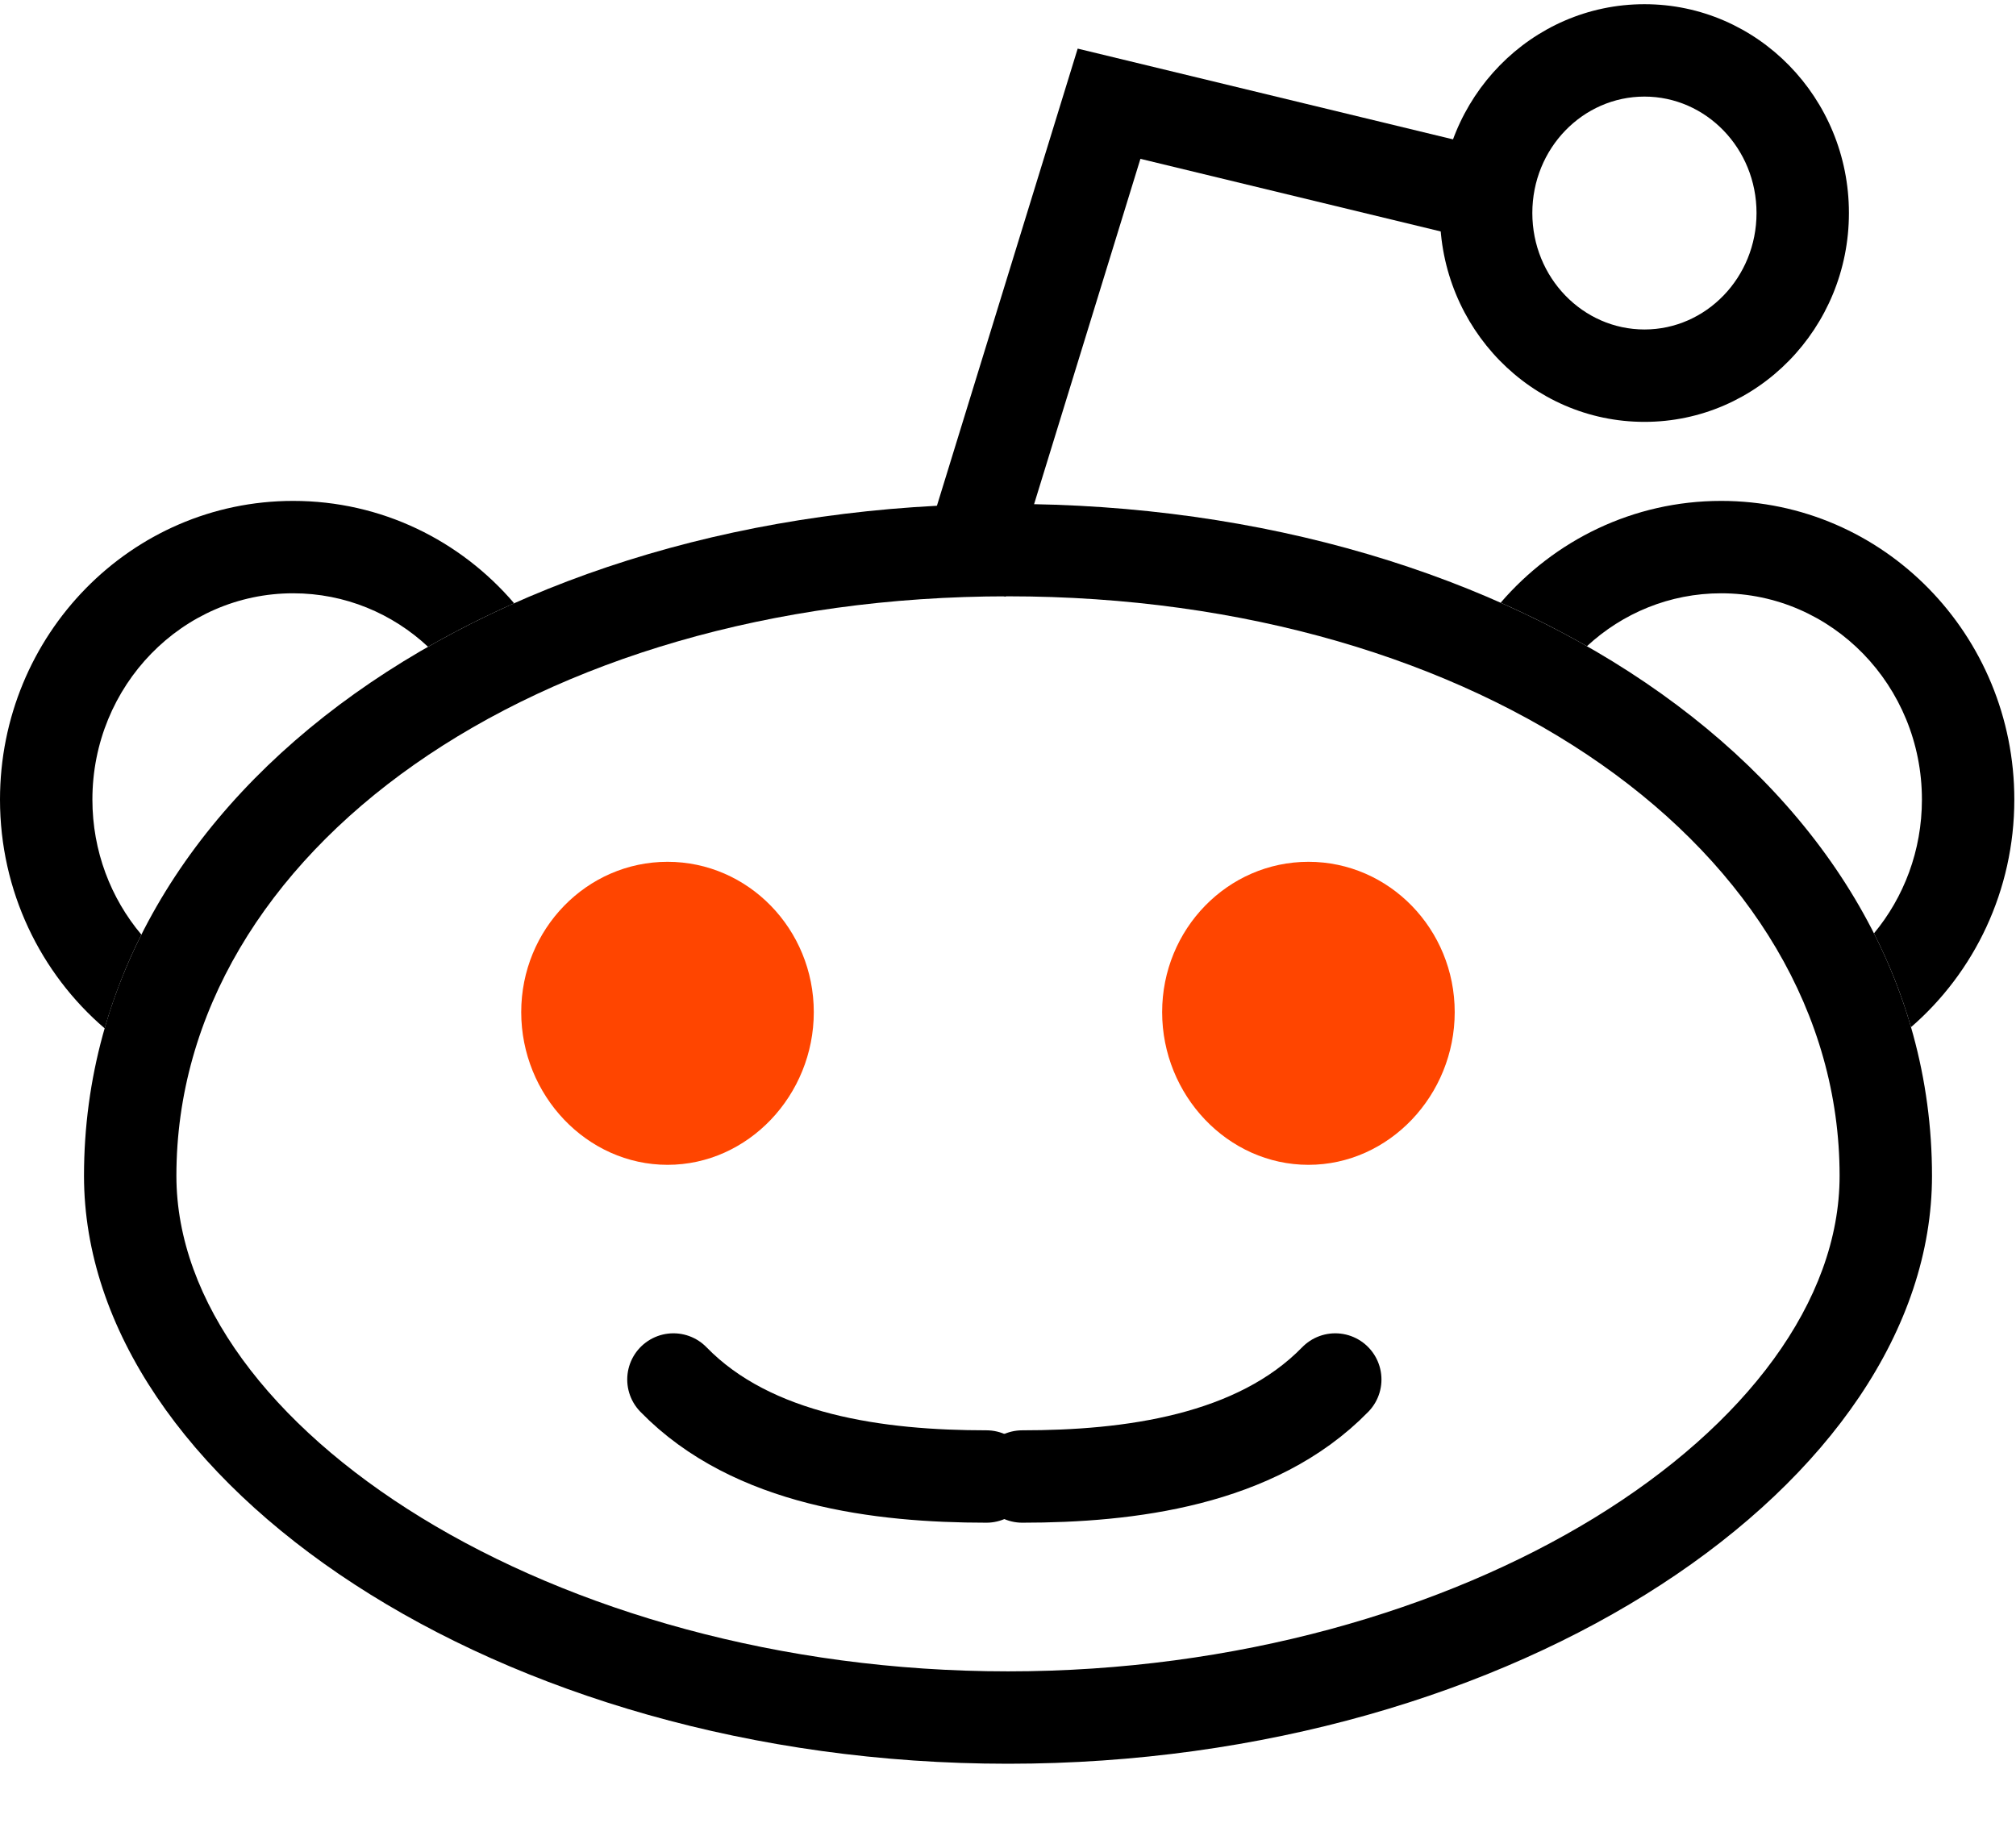<?xml version="1.0" encoding="UTF-8" standalone="no"?>
<svg width="24px" height="22px" viewBox="0 0 24 22" version="1.1" xmlns="http://www.w3.org/2000/svg" xmlns:xlink="http://www.w3.org/1999/xlink" xmlns:sketch="http://www.bohemiancoding.com/sketch/ns">
    <title>icon-share-reddit</title>
    <description>Created with Sketch (http://www.bohemiancoding.com/sketch)</description>
    <defs></defs>
    <g id="Page-1" stroke="none" stroke-width="1" fill="none" fill-rule="evenodd" sketch:type="MSPage">
        <g id="icon-share-reddit" sketch:type="MSLayerGroup">
            <path d="M6.205,12.051 C6.205,13.039 6.985,13.869 7.947,13.869 C8.908,13.869 9.688,13.039 9.688,12.051 C9.688,11.063 8.908,10.261 7.947,10.261 C6.985,10.261 6.205,11.063 6.205,12.051 Z" id="eye-left" fill="#FF4500" sketch:type="MSShapeGroup"></path>
            <path d="M13.835,12.051 C13.835,13.039 14.615,13.869 15.577,13.869 C16.538,13.869 17.318,13.039 17.318,12.051 C17.318,11.063 16.538,10.261 15.577,10.261 C14.615,10.261 13.835,11.063 13.835,12.051 Z" id="eye-right" fill="#FF4500" sketch:type="MSShapeGroup"></path>
            <path d="M8.017,16.425 C8.96,17.394 10.481,17.58 11.743,17.58" id="mouth-left" stroke="#000000" stroke-width="1.1" stroke-linecap="round" sketch:type="MSShapeGroup"></path>
            <path d="M15.896,16.425 C14.952,17.394 13.432,17.58 12.17,17.58" id="mouth-right" stroke="#000000" stroke-width="1.1" stroke-linecap="round" sketch:type="MSShapeGroup"></path>
            <path d="M23,14 C23,9.358 18.075,6 12,6 C5.925,6 1,9.358 1,14 C1,17.642 5.925,21 12,21 C18.075,21 23,17.642 23,14 Z M2.1,14 C2.1,10.138 6.36,7.1 12,7.1 C17.64,7.1 21.9,10.138 21.9,14 C21.9,16.988 17.423,19.9 12,19.9 C6.577,19.9 2.1,16.988 2.1,14 Z" id="head" fill="#000000" sketch:type="MSShapeGroup"></path>
            <path d="M17.983,2.391 C17.983,2.391 17.983,2.391 13.203,1.235 L11.446,6.942" id="a" stroke="#000000" stroke-width="1.1" sketch:type="MSShapeGroup"></path>
            <path d="M22.011,2.536 C22.011,1.166 20.924,0.05 19.577,0.05 C18.229,0.05 17.142,1.166 17.142,2.536 C17.142,3.906 18.229,5.023 19.577,5.023 C20.924,5.023 22.011,3.906 22.011,2.536 Z M18.242,2.536 C18.242,1.767 18.843,1.15 19.577,1.15 C20.31,1.15 20.911,1.767 20.911,2.536 C20.911,3.305 20.31,3.923 19.577,3.923 C18.843,3.923 18.242,3.305 18.242,2.536 Z" id="atop" fill="#000000" sketch:type="MSShapeGroup"></path>
            <path d="M20.49,5.964 C22.425,5.964 23.98,7.562 23.98,9.52 C23.98,10.603 23.504,11.577 22.75,12.23 C22.639,11.845 22.491,11.472 22.309,11.113 C22.665,10.684 22.88,10.128 22.88,9.52 C22.88,8.163 21.81,7.064 20.49,7.064 C19.876,7.064 19.315,7.302 18.892,7.694 C18.564,7.507 18.222,7.334 17.865,7.176 C18.504,6.434 19.441,5.964 20.49,5.964 Z" id="ear-right" fill="#000000" sketch:type="MSShapeGroup"></path>
            <path d="M3.49,5.964 C1.556,5.964 -1.85098941e-08,7.562 -1.85098941e-08,9.52 C-1.85098941e-08,10.611 0.483,11.59 1.246,12.244 C1.357,11.859 1.503,11.486 1.683,11.128 C1.32,10.697 1.1,10.135 1.1,9.52 C1.1,8.163 2.17,7.064 3.49,7.064 C4.108,7.064 4.672,7.305 5.096,7.701 C5.423,7.514 5.765,7.341 6.121,7.183 C5.482,6.436 4.542,5.964 3.49,5.964 Z" id="ear-left" fill="#000000" sketch:type="MSShapeGroup"></path>
        </g>
    </g>
</svg>